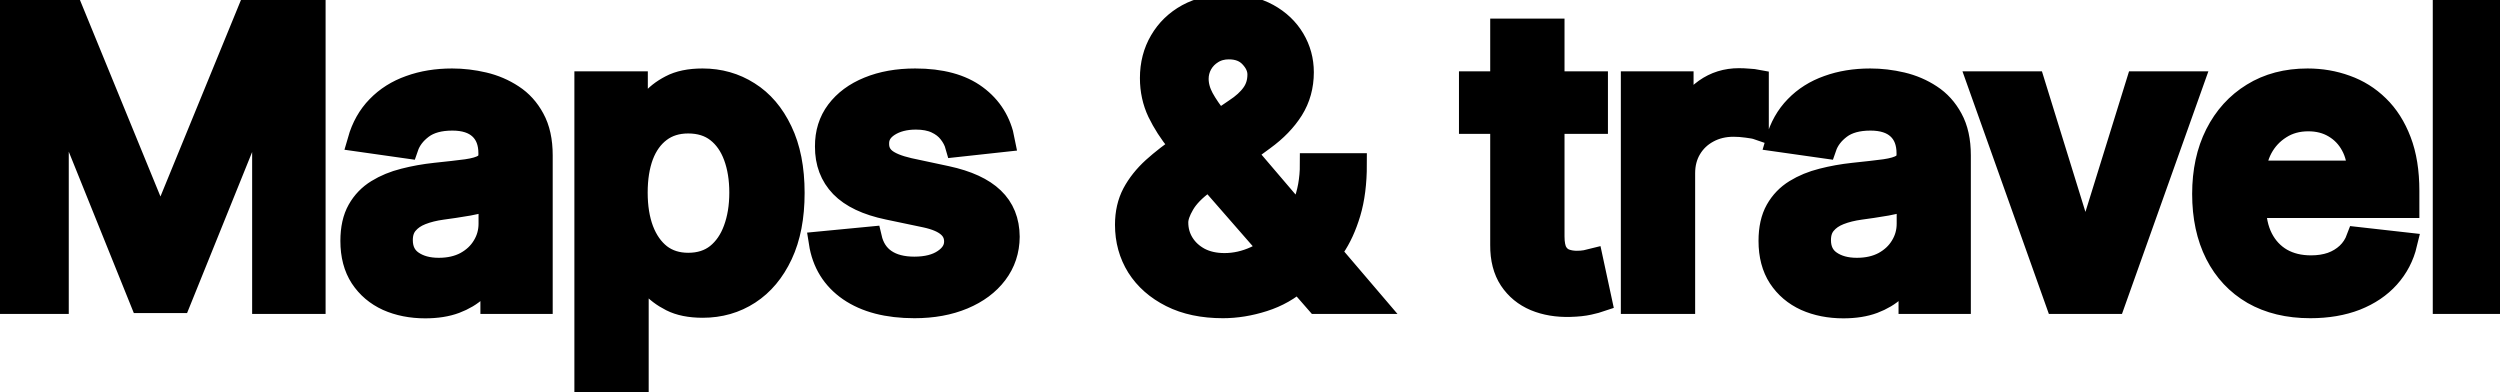 <svg viewBox="0 0 223 35" fill="none" stroke-width="2" stroke="currentColor" aria-hidden="true">
  <path d="M0.582 0.818H6.386L14.159 19.79H14.466L22.239 0.818H28.043V27H23.491V9.013H23.249L16.013 26.923H12.612L5.376 8.974H5.134V27H0.582V0.818ZM37.933 27.396C36.689 27.396 35.568 27.175 34.571 26.732C33.583 26.28 32.798 25.615 32.219 24.737C31.648 23.859 31.362 22.777 31.362 21.49C31.362 20.382 31.567 19.466 31.976 18.741C32.385 18.017 32.943 17.438 33.651 17.003C34.358 16.568 35.155 16.24 36.041 16.018C36.936 15.788 37.861 15.622 38.816 15.52C39.966 15.401 40.899 15.294 41.615 15.2C42.331 15.098 42.851 14.945 43.175 14.74C43.507 14.527 43.673 14.199 43.673 13.756V13.679C43.673 12.716 43.388 11.97 42.817 11.442C42.246 10.913 41.423 10.649 40.35 10.649C39.216 10.649 38.317 10.896 37.652 11.391C36.996 11.885 36.553 12.469 36.323 13.142L32.002 12.528C32.343 11.335 32.905 10.338 33.689 9.537C34.473 8.727 35.432 8.122 36.566 7.722C37.699 7.312 38.952 7.108 40.324 7.108C41.27 7.108 42.212 7.219 43.149 7.44C44.087 7.662 44.943 8.028 45.719 8.54C46.495 9.043 47.117 9.729 47.585 10.598C48.063 11.467 48.301 12.554 48.301 13.858V27H43.852V24.303H43.699C43.418 24.848 43.022 25.359 42.51 25.837C42.007 26.305 41.372 26.685 40.605 26.974C39.847 27.256 38.956 27.396 37.933 27.396ZM39.135 23.996C40.064 23.996 40.87 23.812 41.551 23.446C42.233 23.071 42.757 22.577 43.124 21.963C43.499 21.349 43.686 20.68 43.686 19.956V17.642C43.541 17.761 43.294 17.872 42.945 17.974C42.604 18.077 42.22 18.166 41.794 18.243C41.368 18.32 40.946 18.388 40.529 18.447C40.111 18.507 39.749 18.558 39.442 18.601C38.752 18.695 38.134 18.848 37.588 19.061C37.043 19.274 36.612 19.572 36.297 19.956C35.982 20.331 35.824 20.817 35.824 21.413C35.824 22.266 36.135 22.909 36.757 23.344C37.379 23.778 38.172 23.996 39.135 23.996ZM52.235 34.364V7.364H56.786V10.611H57.054C57.293 10.133 57.63 9.626 58.064 9.089C58.499 8.544 59.087 8.08 59.828 7.696C60.57 7.304 61.516 7.108 62.666 7.108C64.184 7.108 65.552 7.496 66.77 8.271C67.998 9.038 68.969 10.176 69.685 11.685C70.409 13.185 70.772 15.026 70.772 17.207C70.772 19.364 70.418 21.196 69.711 22.704C69.003 24.213 68.04 25.364 66.821 26.156C65.603 26.949 64.222 27.345 62.679 27.345C61.554 27.345 60.621 27.158 59.88 26.783C59.138 26.408 58.541 25.956 58.09 25.428C57.647 24.891 57.301 24.384 57.054 23.906H56.863V34.364H52.235ZM56.773 17.182C56.773 18.452 56.952 19.564 57.31 20.518C57.676 21.473 58.201 22.219 58.882 22.756C59.573 23.284 60.408 23.548 61.388 23.548C62.411 23.548 63.267 23.276 63.958 22.73C64.648 22.176 65.168 21.422 65.517 20.467C65.875 19.504 66.054 18.409 66.054 17.182C66.054 15.963 65.88 14.881 65.53 13.935C65.181 12.989 64.661 12.247 63.971 11.71C63.28 11.173 62.419 10.905 61.388 10.905C60.4 10.905 59.56 11.165 58.87 11.685C58.179 12.204 57.655 12.933 57.297 13.871C56.948 14.808 56.773 15.912 56.773 17.182ZM89.535 12.554L85.316 13.014C85.197 12.588 84.988 12.188 84.689 11.812C84.4 11.438 84.008 11.135 83.513 10.905C83.019 10.675 82.414 10.56 81.698 10.56C80.735 10.56 79.925 10.768 79.269 11.186C78.621 11.604 78.302 12.145 78.31 12.81C78.302 13.381 78.51 13.845 78.937 14.203C79.371 14.561 80.087 14.855 81.084 15.085L84.434 15.801C86.292 16.202 87.672 16.837 88.576 17.706C89.488 18.575 89.948 19.713 89.957 21.119C89.948 22.355 89.586 23.446 88.87 24.392C88.162 25.329 87.178 26.062 85.917 26.591C84.655 27.119 83.207 27.384 81.57 27.384C79.167 27.384 77.232 26.881 75.766 25.875C74.3 24.861 73.427 23.45 73.145 21.643L77.658 21.209C77.863 22.095 78.297 22.764 78.962 23.216C79.627 23.668 80.492 23.893 81.557 23.893C82.657 23.893 83.539 23.668 84.204 23.216C84.877 22.764 85.214 22.206 85.214 21.541C85.214 20.979 84.996 20.514 84.562 20.148C84.135 19.781 83.471 19.5 82.567 19.304L79.218 18.601C77.334 18.209 75.941 17.548 75.037 16.619C74.134 15.682 73.687 14.497 73.695 13.065C73.687 11.855 74.015 10.807 74.68 9.92C75.353 9.026 76.286 8.335 77.479 7.849C78.681 7.355 80.066 7.108 81.634 7.108C83.935 7.108 85.746 7.598 87.067 8.578C88.397 9.558 89.219 10.883 89.535 12.554ZM109.086 27.384C107.296 27.384 105.758 27.06 104.471 26.412C103.184 25.764 102.191 24.891 101.492 23.791C100.802 22.683 100.457 21.435 100.457 20.046C100.457 18.997 100.67 18.068 101.096 17.259C101.531 16.449 102.127 15.699 102.886 15.008C103.653 14.318 104.539 13.632 105.545 12.95L110.186 9.793C110.867 9.349 111.383 8.881 111.732 8.386C112.09 7.892 112.269 7.312 112.269 6.648C112.269 6.085 112.031 5.553 111.553 5.05C111.085 4.547 110.437 4.295 109.61 4.295C109.056 4.295 108.566 4.428 108.14 4.692C107.722 4.947 107.394 5.284 107.156 5.702C106.926 6.119 106.811 6.562 106.811 7.031C106.811 7.602 106.968 8.182 107.284 8.77C107.607 9.358 108.025 9.967 108.536 10.598C109.056 11.229 109.61 11.898 110.198 12.605L122.484 27H117.472L107.271 15.315C106.512 14.429 105.779 13.555 105.072 12.695C104.373 11.834 103.798 10.939 103.346 10.01C102.903 9.072 102.681 8.058 102.681 6.967C102.681 5.732 102.967 4.628 103.538 3.656C104.109 2.676 104.906 1.905 105.928 1.342C106.96 0.78 108.166 0.499 109.546 0.499C110.927 0.499 112.112 0.771 113.1 1.317C114.089 1.862 114.852 2.587 115.389 3.49C115.926 4.393 116.194 5.378 116.194 6.443C116.194 7.679 115.887 8.787 115.274 9.767C114.66 10.739 113.808 11.621 112.717 12.413L107.424 16.287C106.555 16.918 105.933 17.557 105.558 18.204C105.183 18.844 104.995 19.389 104.995 19.841C104.995 20.531 105.17 21.158 105.519 21.72C105.869 22.283 106.359 22.734 106.989 23.075C107.629 23.408 108.374 23.574 109.227 23.574C110.164 23.574 111.089 23.365 112.001 22.947C112.913 22.521 113.744 21.916 114.494 21.132C115.244 20.348 115.84 19.41 116.284 18.32C116.727 17.22 116.948 16.001 116.948 14.663H120.924C120.924 16.317 120.741 17.757 120.374 18.984C120.008 20.203 119.535 21.234 118.955 22.078C118.376 22.913 117.762 23.582 117.114 24.085C116.91 24.23 116.714 24.375 116.526 24.52C116.339 24.665 116.143 24.81 115.938 24.954C115.018 25.79 113.94 26.403 112.704 26.796C111.477 27.188 110.271 27.384 109.086 27.384ZM142.428 7.364V10.943H131.14V7.364H142.428ZM133.927 2.659H138.555V21.094C138.555 21.716 138.649 22.193 138.836 22.526C139.032 22.849 139.288 23.071 139.603 23.19C139.918 23.31 140.268 23.369 140.651 23.369C140.941 23.369 141.205 23.348 141.444 23.305C141.691 23.263 141.879 23.224 142.007 23.19L142.786 26.808C142.539 26.893 142.186 26.987 141.725 27.09C141.274 27.192 140.72 27.251 140.063 27.268C138.904 27.303 137.86 27.128 136.931 26.744C136.002 26.352 135.265 25.747 134.72 24.929C134.183 24.111 133.918 23.088 133.927 21.861V2.659ZM145.579 27V7.364H150.066V10.636H150.271C150.629 9.503 151.242 8.629 152.111 8.016C152.989 7.393 153.991 7.082 155.116 7.082C155.371 7.082 155.657 7.095 155.972 7.121C156.296 7.138 156.565 7.168 156.778 7.21V11.467C156.582 11.399 156.271 11.339 155.844 11.288C155.427 11.229 155.022 11.199 154.63 11.199C153.786 11.199 153.028 11.382 152.354 11.749C151.69 12.107 151.165 12.605 150.782 13.244C150.398 13.883 150.207 14.621 150.207 15.456V27H145.579ZM164.431 27.396C163.187 27.396 162.066 27.175 161.069 26.732C160.08 26.28 159.296 25.615 158.717 24.737C158.146 23.859 157.86 22.777 157.86 21.49C157.86 20.382 158.065 19.466 158.474 18.741C158.883 18.017 159.441 17.438 160.149 17.003C160.856 16.568 161.653 16.24 162.539 16.018C163.434 15.788 164.359 15.622 165.313 15.52C166.464 15.401 167.397 15.294 168.113 15.2C168.829 15.098 169.349 14.945 169.673 14.74C170.005 14.527 170.171 14.199 170.171 13.756V13.679C170.171 12.716 169.886 11.97 169.315 11.442C168.744 10.913 167.921 10.649 166.847 10.649C165.714 10.649 164.815 10.896 164.15 11.391C163.494 11.885 163.051 12.469 162.82 13.142L158.499 12.528C158.84 11.335 159.403 10.338 160.187 9.537C160.971 8.727 161.93 8.122 163.063 7.722C164.197 7.312 165.45 7.108 166.822 7.108C167.768 7.108 168.71 7.219 169.647 7.44C170.585 7.662 171.441 8.028 172.217 8.54C172.992 9.043 173.614 9.729 174.083 10.598C174.56 11.467 174.799 12.554 174.799 13.858V27H170.35V24.303H170.197C169.916 24.848 169.519 25.359 169.008 25.837C168.505 26.305 167.87 26.685 167.103 26.974C166.345 27.256 165.454 27.396 164.431 27.396ZM165.633 23.996C166.562 23.996 167.367 23.812 168.049 23.446C168.731 23.071 169.255 22.577 169.622 21.963C169.997 21.349 170.184 20.68 170.184 19.956V17.642C170.039 17.761 169.792 17.872 169.443 17.974C169.102 18.077 168.718 18.166 168.292 18.243C167.866 18.32 167.444 18.388 167.026 18.447C166.609 18.507 166.247 18.558 165.94 18.601C165.249 18.695 164.632 18.848 164.086 19.061C163.541 19.274 163.11 19.572 162.795 19.956C162.48 20.331 162.322 20.817 162.322 21.413C162.322 22.266 162.633 22.909 163.255 23.344C163.877 23.778 164.67 23.996 165.633 23.996ZM195.569 7.364L188.576 27H183.463L176.47 7.364H181.404L185.917 21.95H186.122L190.647 7.364H195.569ZM206.077 27.384C204.108 27.384 202.408 26.974 200.976 26.156C199.553 25.329 198.457 24.162 197.69 22.653C196.923 21.136 196.54 19.351 196.54 17.297C196.54 15.277 196.923 13.504 197.69 11.979C198.466 10.445 199.548 9.251 200.938 8.399C202.327 7.538 203.959 7.108 205.834 7.108C207.044 7.108 208.186 7.304 209.26 7.696C210.342 8.08 211.297 8.676 212.124 9.486C212.959 10.296 213.615 11.327 214.092 12.579C214.57 13.824 214.808 15.307 214.808 17.028V18.447H198.713V15.328H210.372C210.364 14.442 210.172 13.653 209.797 12.963C209.422 12.264 208.898 11.714 208.225 11.314C207.56 10.913 206.784 10.713 205.898 10.713C204.952 10.713 204.121 10.943 203.405 11.403C202.689 11.855 202.131 12.452 201.73 13.193C201.338 13.926 201.138 14.732 201.129 15.609V18.332C201.129 19.474 201.338 20.454 201.756 21.273C202.173 22.082 202.757 22.704 203.507 23.139C204.257 23.565 205.135 23.778 206.141 23.778C206.814 23.778 207.423 23.685 207.969 23.497C208.514 23.301 208.987 23.016 209.388 22.641C209.788 22.266 210.091 21.801 210.296 21.247L214.617 21.733C214.344 22.875 213.824 23.872 213.057 24.724C212.298 25.568 211.327 26.224 210.142 26.693C208.957 27.153 207.602 27.384 206.077 27.384ZM222.631 0.818V27H218.003V0.818H222.631Z" fill="black"/>
</svg>
